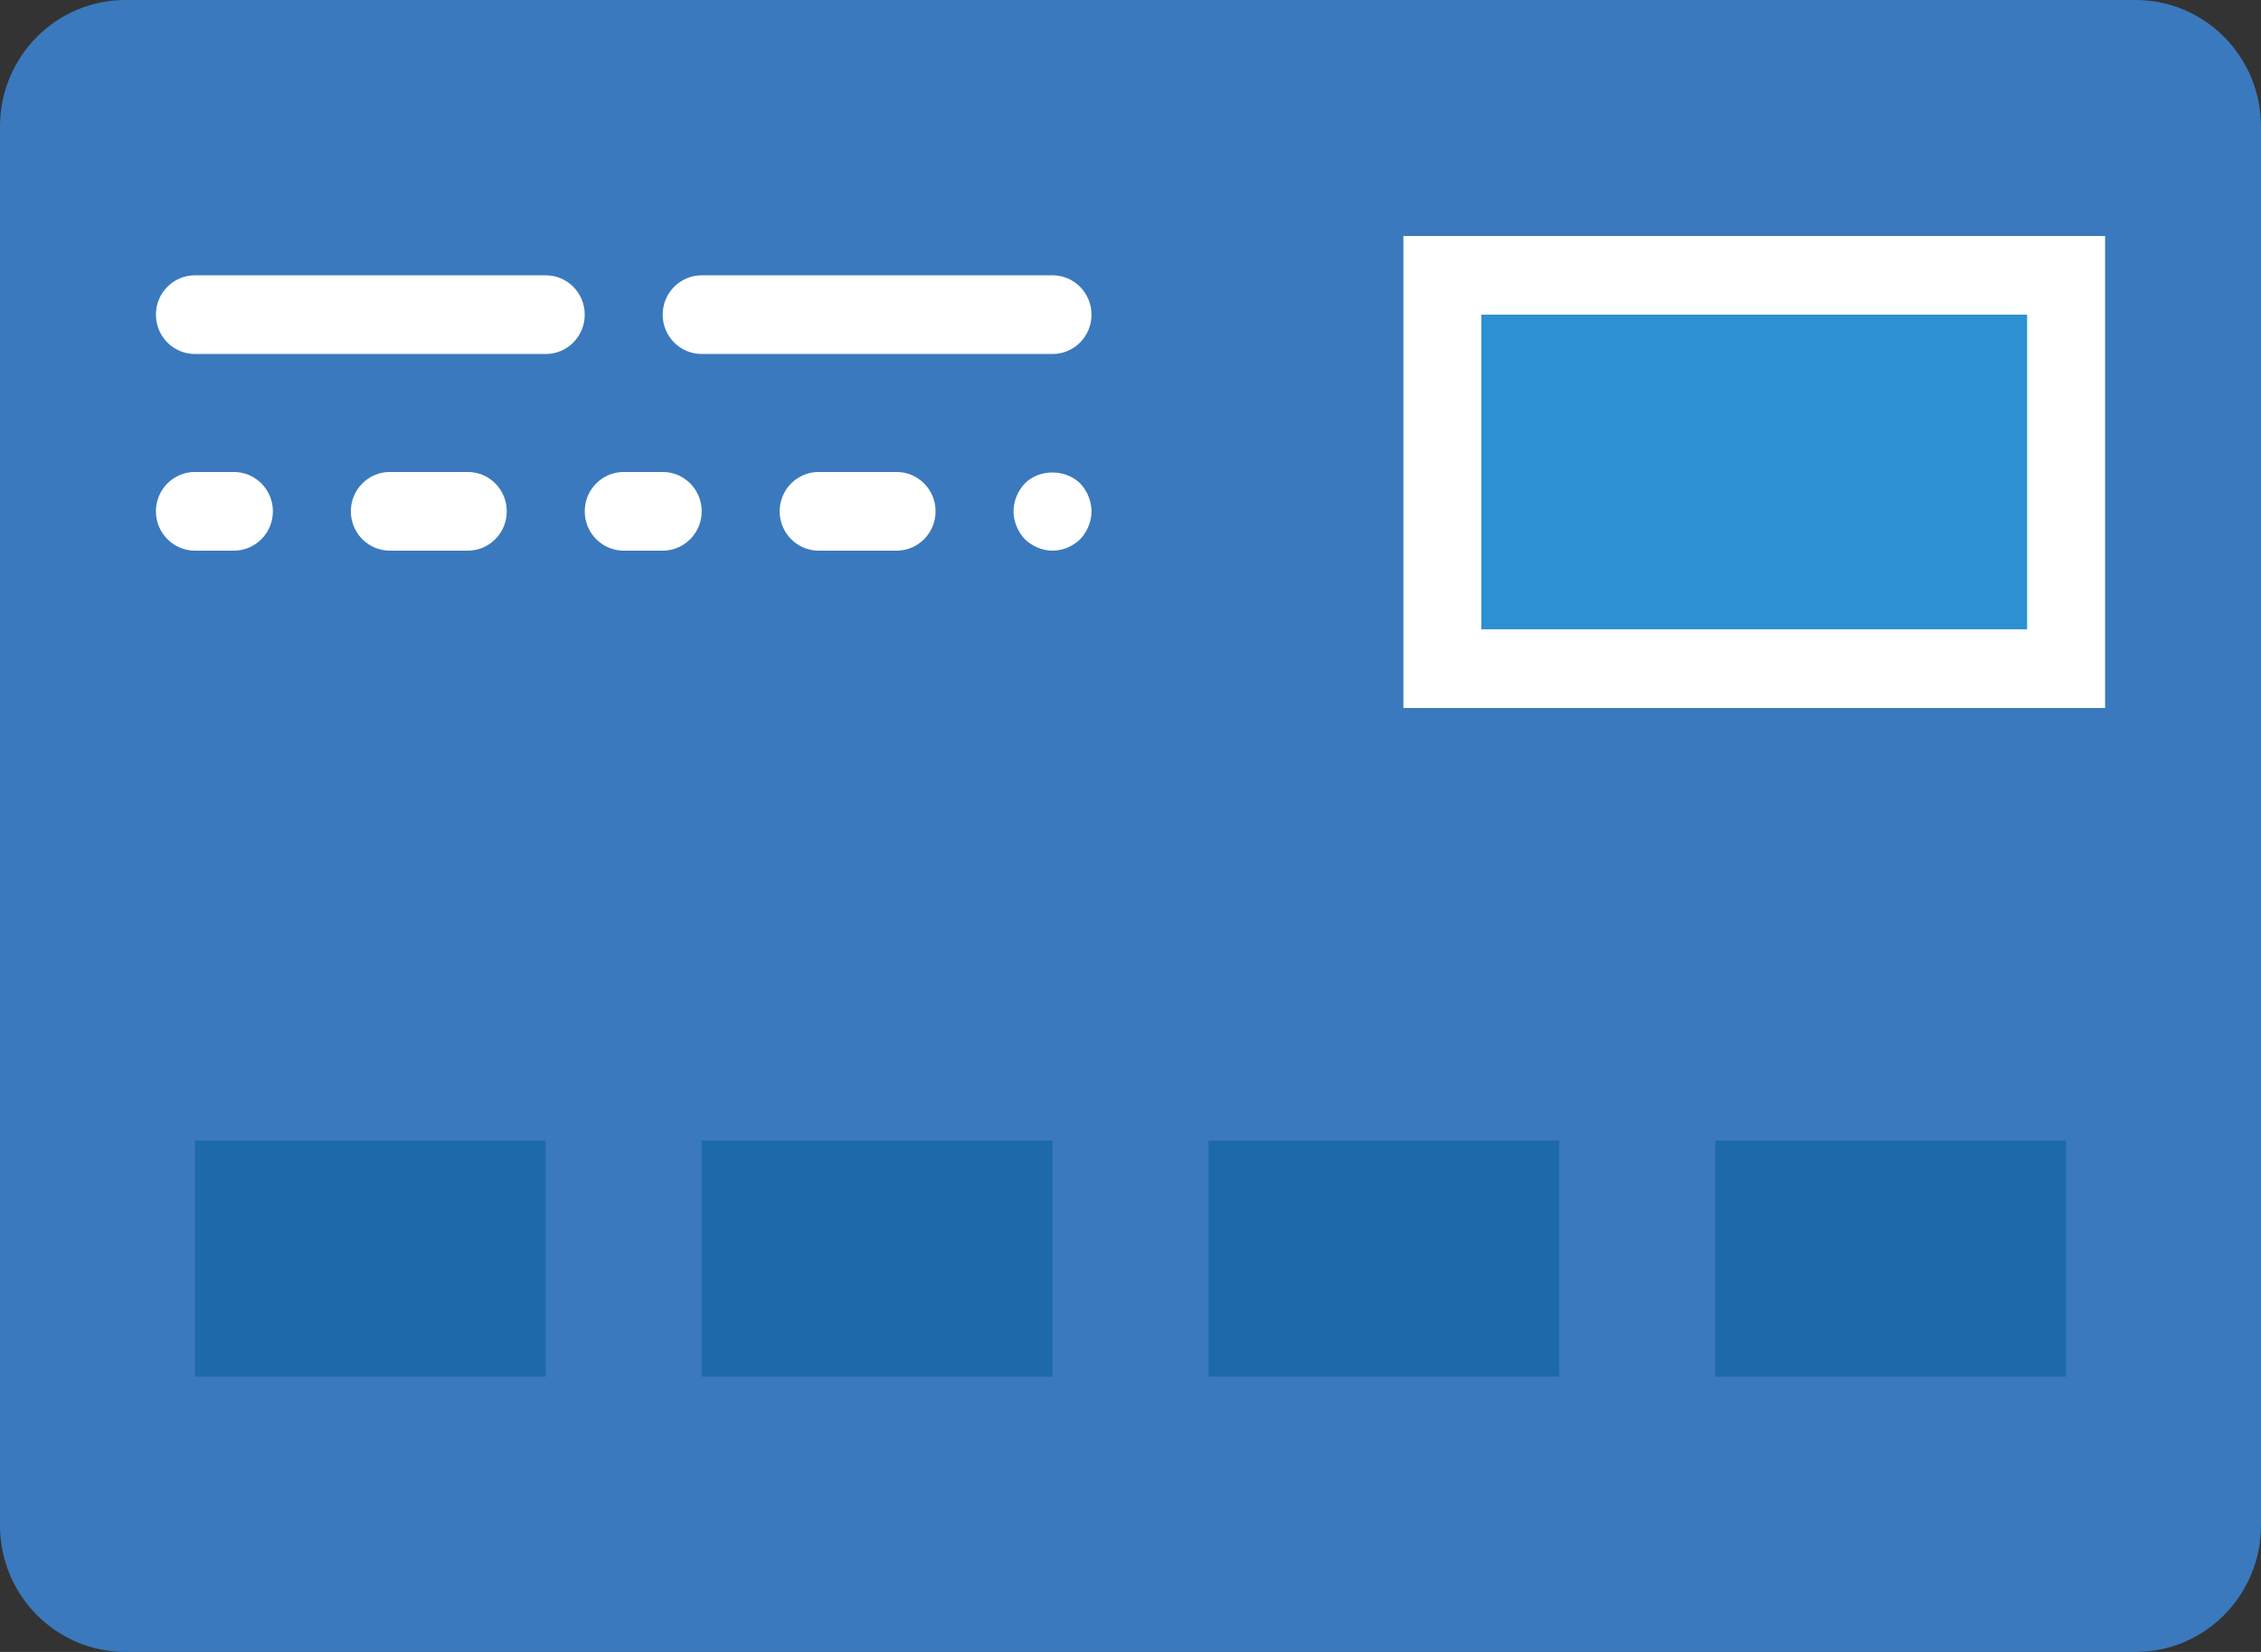 <?xml version="1.0" encoding="UTF-8"?>
<svg width="52px" height="38px" viewBox="0 0 52 38" version="1.1" xmlns="http://www.w3.org/2000/svg" xmlns:xlink="http://www.w3.org/1999/xlink">
    <rect x="0" y="0" width="52" height="38" fill="#333333" stroke="none"/>
    <!-- Generator: Sketch 53.2 (72643) - https://sketchapp.com -->
    <title>img_tarjeta_azul</title>
    <desc>Created with Sketch.</desc>
    <g id="Pantallas-en-Ingles--FINAL" stroke="none" stroke-width="1" fill="none" fill-rule="evenodd">
        <g id="1_Mismo_banco_noSeleccion-Copy" transform="translate(-38, -199)">
            <g id="img_tarjeta_azul" transform="translate(36, 191)">
                <g id="credit-card-(1)" transform="translate(2, 8)">
                    <path d="M49.116,38 L2.884,38 C1.291,38 0,36.697 0,35.089 L0,2.911 C0,1.303 1.291,0 2.884,0 L49.116,0 C50.709,0 52,1.303 52,2.911 L52,35.089 C52,36.697 50.709,38 49.116,38" id="XMLID_120_" fill="#3A79BD" fill-rule="nonzero"></path>
                    <path d="M12.552,8.143 L4.483,8.143 C3.987,8.143 3.586,7.738 3.586,7.238 C3.586,6.739 3.987,6.333 4.483,6.333 L12.552,6.333 C13.048,6.333 13.448,6.739 13.448,7.238 C13.448,7.738 13.048,8.143 12.552,8.143" id="XMLID_119_" fill="#FFFFFF" fill-rule="nonzero"></path>
                    <path d="M24.207,8.143 L16.138,8.143 C15.642,8.143 15.241,7.738 15.241,7.238 C15.241,6.739 15.642,6.333 16.138,6.333 L24.207,6.333 C24.703,6.333 25.103,6.739 25.103,7.238 C25.103,7.738 24.703,8.143 24.207,8.143" id="XMLID_118_" fill="#FFFFFF" fill-rule="nonzero"></path>
                    <path d="M5.379,12.667 L4.483,12.667 C3.987,12.667 3.586,12.261 3.586,11.762 C3.586,11.262 3.987,10.857 4.483,10.857 L5.379,10.857 C5.875,10.857 6.276,11.262 6.276,11.762 C6.276,12.261 5.875,12.667 5.379,12.667" id="XMLID_117_" fill="#FFFFFF" fill-rule="nonzero"></path>
                    <path d="M10.759,12.667 L8.966,12.667 C8.47,12.667 8.069,12.261 8.069,11.762 C8.069,11.262 8.47,10.857 8.966,10.857 L10.759,10.857 C11.254,10.857 11.655,11.262 11.655,11.762 C11.655,12.261 11.254,12.667 10.759,12.667" id="XMLID_116_" fill="#FFFFFF" fill-rule="nonzero"></path>
                    <path d="M15.241,12.667 L14.345,12.667 C13.849,12.667 13.448,12.261 13.448,11.762 C13.448,11.262 13.849,10.857 14.345,10.857 L15.241,10.857 C15.737,10.857 16.138,11.262 16.138,11.762 C16.138,12.261 15.737,12.667 15.241,12.667" id="XMLID_115_" fill="#FFFFFF" fill-rule="nonzero"></path>
                    <path d="M20.621,12.667 L18.828,12.667 C18.332,12.667 17.931,12.261 17.931,11.762 C17.931,11.262 18.332,10.857 18.828,10.857 L20.621,10.857 C21.116,10.857 21.517,11.262 21.517,11.762 C21.517,12.261 21.116,12.667 20.621,12.667" id="XMLID_114_" fill="#FFFFFF" fill-rule="nonzero"></path>
                    <path d="M24.207,12.667 C23.974,12.667 23.739,12.567 23.57,12.404 C23.408,12.232 23.31,11.997 23.31,11.762 C23.31,11.527 23.408,11.291 23.57,11.12 C23.902,10.785 24.503,10.785 24.843,11.12 C25.005,11.291 25.103,11.527 25.103,11.762 C25.103,11.997 25.005,12.232 24.843,12.404 C24.672,12.567 24.448,12.667 24.207,12.667" id="XMLID_113_" fill="#FFFFFF" fill-rule="nonzero"></path>
                    <rect id="XMLID_112_" fill="#2C91D0" fill-rule="nonzero" x="33.172" y="6.333" width="14.345" height="9.048"></rect>
                    <path d="M48.414,16.286 L32.276,16.286 L32.276,5.429 L48.414,5.429 L48.414,16.286 Z M34.069,14.476 L46.621,14.476 L46.621,7.238 L34.069,7.238 L34.069,14.476 Z" id="XMLID_109_" fill="#FFFFFF" fill-rule="nonzero"></path>
                    <rect id="XMLID_108_" fill="#1D6AAA" fill-rule="nonzero" x="4.483" y="26.238" width="8.069" height="5.429"></rect>
                    <rect id="XMLID_107_" fill="#1D6AAA" fill-rule="nonzero" x="16.138" y="26.238" width="8.069" height="5.429"></rect>
                    <rect id="XMLID_106_" fill="#1D6AAA" fill-rule="nonzero" x="27.793" y="26.238" width="8.069" height="5.429"></rect>
                    <rect id="XMLID_105_" fill="#1D6AAA" fill-rule="nonzero" x="39.448" y="26.238" width="8.069" height="5.429"></rect>
                </g>
            </g>
        </g>
    </g>
</svg>